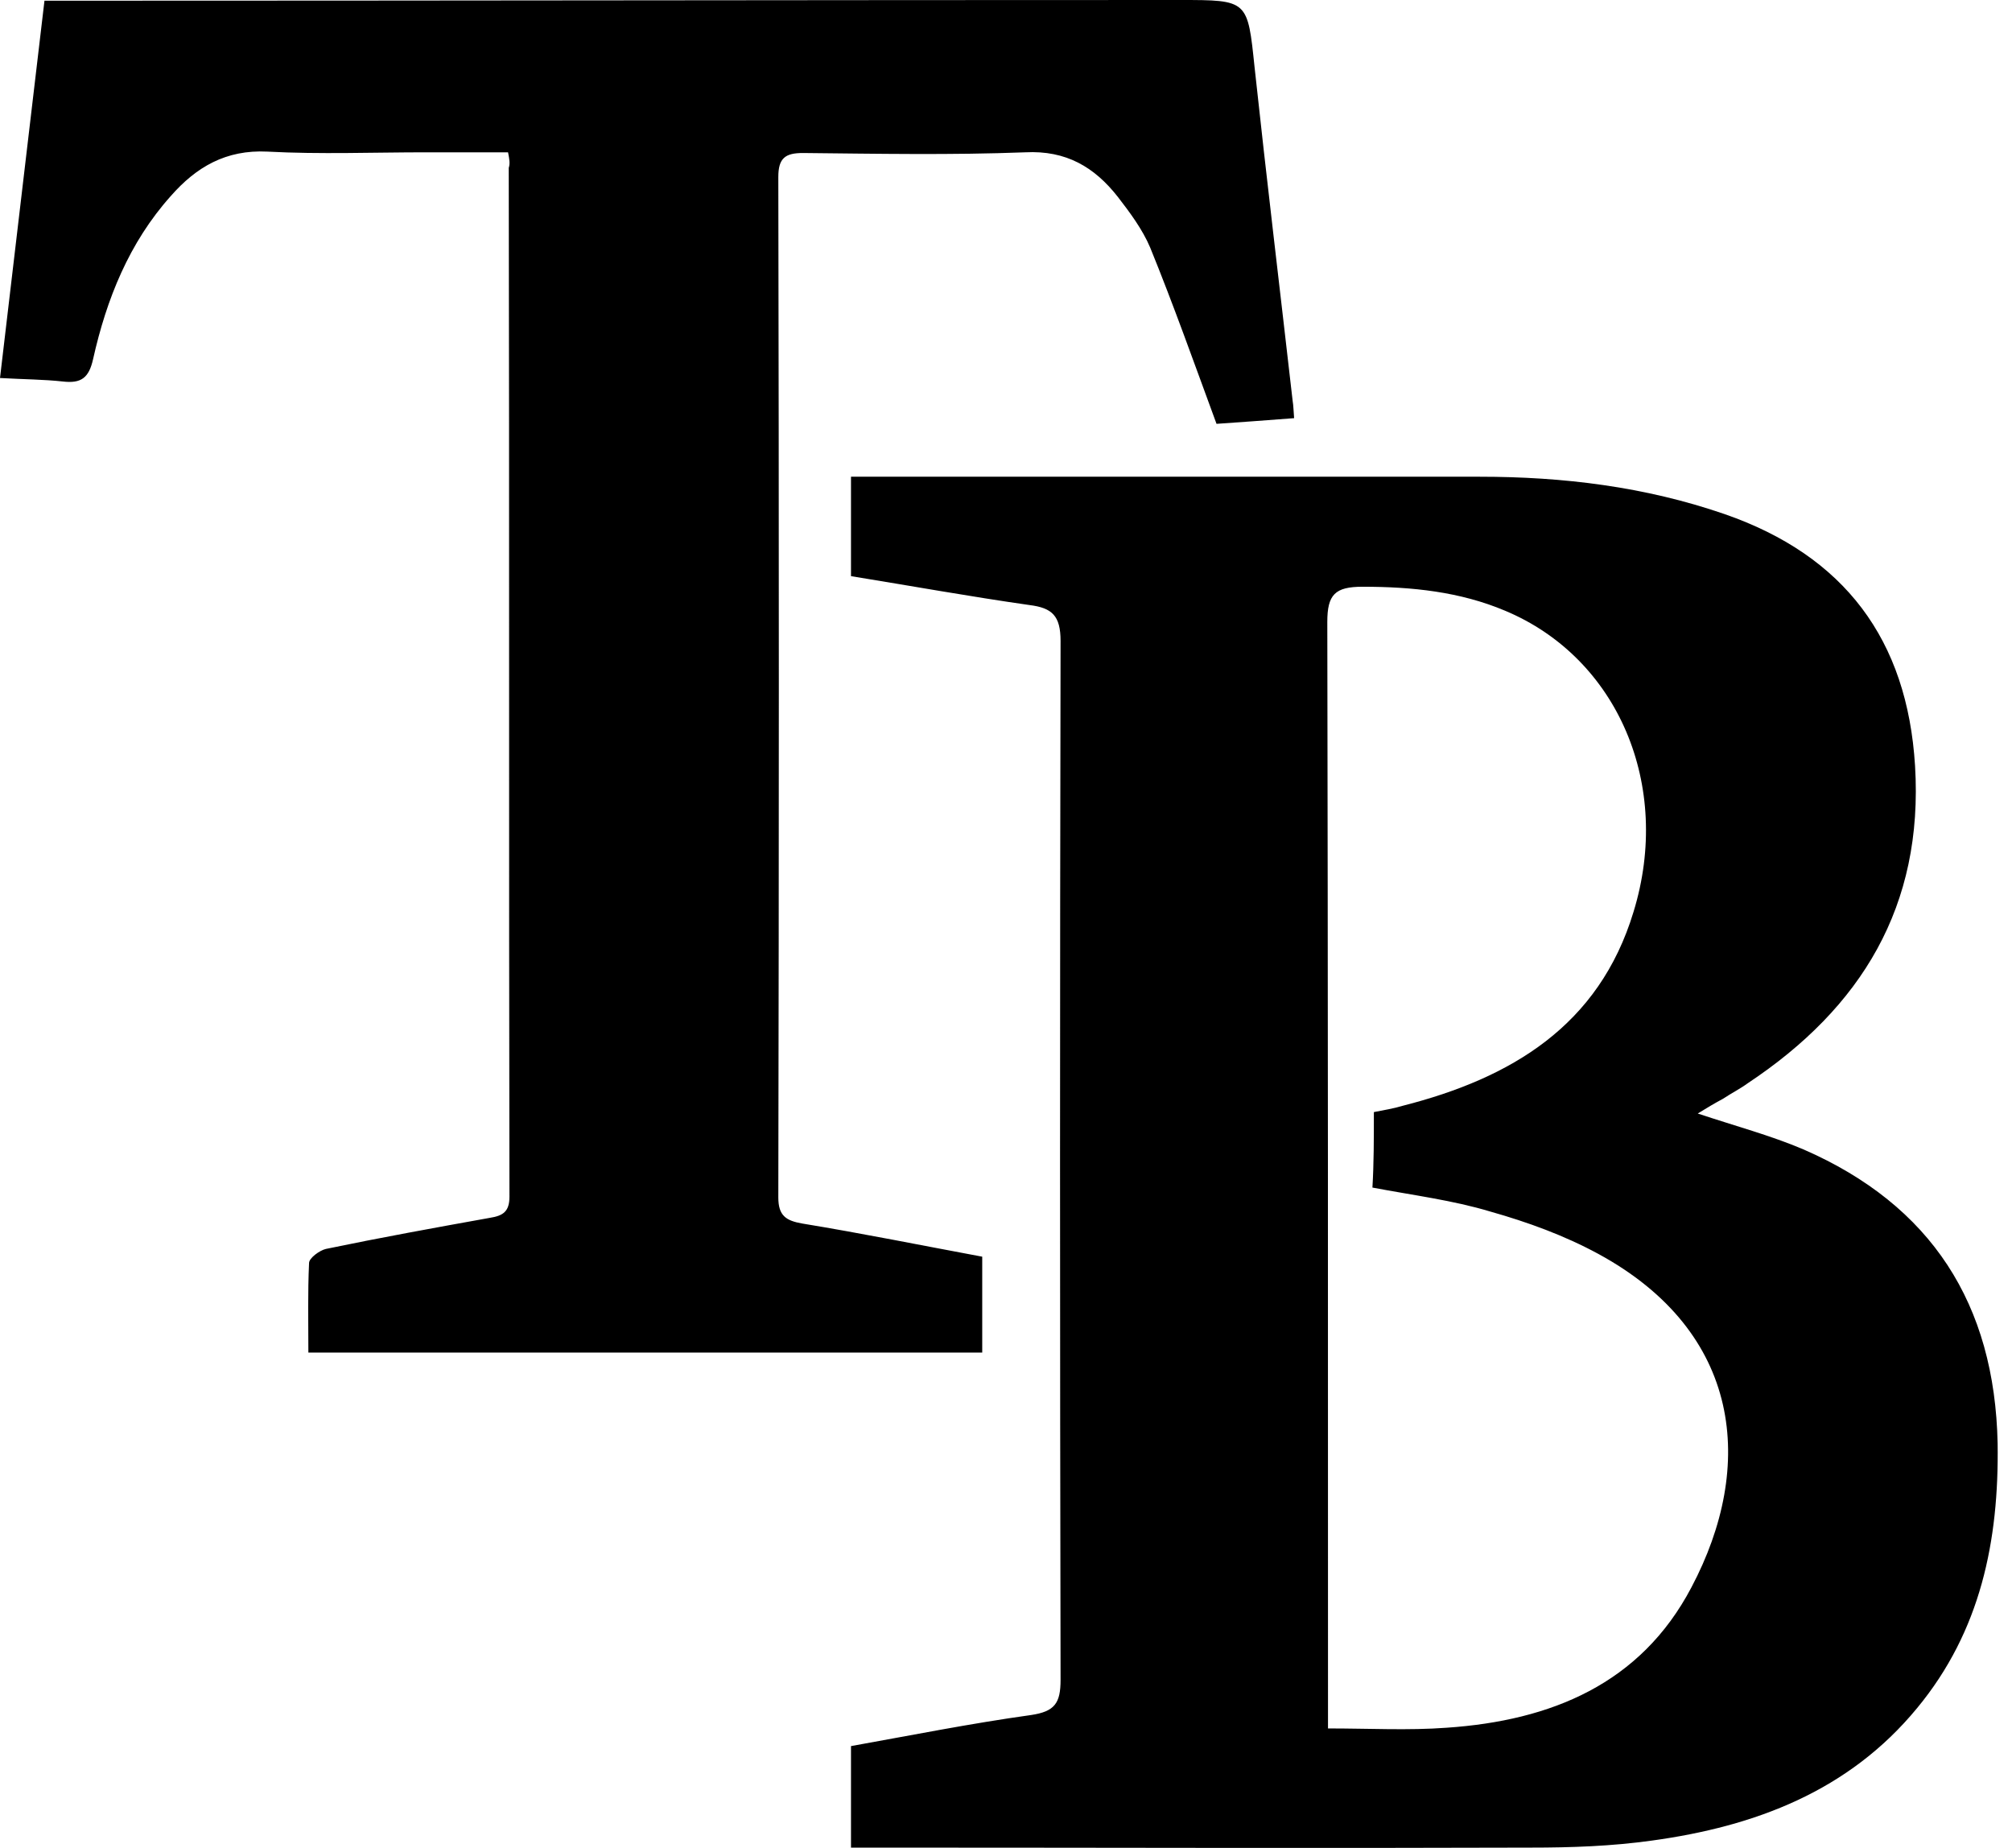 <?xml version="1.0" encoding="UTF-8"?>
<svg width="49px" height="45px" viewBox="0 0 49 45" version="1.1" xmlns="http://www.w3.org/2000/svg" xmlns:xlink="http://www.w3.org/1999/xlink">
    <!-- Generator: Sketch 42 (36781) - http://www.bohemiancoding.com/sketch -->
    <title>tampa-bay-rays</title>
    <desc>Created with Sketch.</desc>
    <defs></defs>
    <g id="Spritesheet" stroke="none" stroke-width="1" fill="none" fill-rule="evenodd">
        <g id="Artboard" transform="translate(-269, -5920)" fill="#000000">
            <g id="T" transform="translate(47, 5869)">
                <g id="Group-24" transform="translate(222, 51)">
                    <g id="Sprites/T/Tampa-Bay-Rays">
                        <path d="M41.347,27.116 C42.275,27.425 43.117,27.648 43.924,27.991 C47.035,29.348 48.581,31.752 48.65,35.152 C48.684,37.522 48.238,39.72 46.691,41.592 C45.024,43.619 42.739,44.477 40.23,44.821 C39.25,44.958 38.27,44.992 37.274,44.992 C32.05,45.01 26.843,44.992 21.618,44.992 L20.725,44.992 L20.725,42.52 C22.168,42.262 23.629,41.97 25.107,41.764 C25.691,41.678 25.829,41.472 25.829,40.905 C25.812,32.473 25.812,24.042 25.829,15.61 C25.829,14.992 25.622,14.803 25.073,14.734 C23.629,14.528 22.203,14.27 20.725,14.03 L20.725,11.609 L21.412,11.609 L36.036,11.609 C38.064,11.609 40.058,11.849 42,12.519 C44.921,13.532 46.45,15.576 46.639,18.65 C46.846,22.067 45.333,24.54 42.567,26.377 C42.378,26.515 42.171,26.618 41.965,26.755 C41.742,26.875 41.57,26.978 41.347,27.116 L41.347,27.116 Z M33.459,27.081 C33.459,27.734 33.459,28.335 33.424,28.919 C34.421,29.108 35.383,29.228 36.294,29.503 C37.205,29.76 38.099,30.086 38.923,30.533 C42.429,32.439 42.756,35.702 41.192,38.656 C39.955,41.008 37.772,41.901 35.229,42.073 C34.301,42.142 33.356,42.09 32.342,42.09 L32.342,41.283 C32.342,32.577 32.342,23.853 32.325,15.146 C32.325,14.477 32.514,14.288 33.184,14.288 C34.387,14.288 35.555,14.408 36.655,14.872 C39.405,16.022 40.728,19.13 39.783,22.204 C38.941,24.986 36.793,26.257 34.163,26.927 C33.94,26.995 33.717,27.03 33.459,27.081 Z M12.373,3.709 L10.38,3.709 C9.091,3.709 7.802,3.761 6.513,3.692 C5.499,3.641 4.777,4.07 4.159,4.774 C3.145,5.907 2.595,7.281 2.268,8.741 C2.165,9.205 1.976,9.342 1.529,9.29 C1.065,9.239 0.601,9.239 0,9.205 C0.361,6.113 0.722,3.108 1.083,0.017 L1.804,0.017 C10.775,0.017 19.762,0 28.733,0 C30.4,0 30.383,0 30.555,1.649 C30.847,4.362 31.173,7.058 31.482,9.771 C31.5,9.874 31.5,9.977 31.517,10.183 C30.829,10.235 30.159,10.286 29.627,10.321 C29.077,8.827 28.578,7.419 28.011,6.028 C27.822,5.581 27.513,5.169 27.221,4.791 C26.654,4.07 25.966,3.658 24.969,3.709 C23.165,3.778 21.361,3.744 19.556,3.726 C19.127,3.726 18.955,3.847 18.955,4.31 C18.972,12.588 18.972,20.882 18.955,29.159 C18.955,29.606 19.144,29.726 19.539,29.795 C21,30.035 22.443,30.327 23.921,30.602 L23.921,32.937 L7.51,32.937 C7.51,32.199 7.493,31.477 7.527,30.756 C7.527,30.636 7.785,30.447 7.939,30.413 C9.263,30.138 10.586,29.898 11.926,29.657 C12.253,29.606 12.407,29.503 12.407,29.142 C12.39,20.796 12.407,12.45 12.39,4.087 C12.425,3.984 12.407,3.881 12.373,3.709 Z" id="Combined-Shape-Copy-3"></path>
                    </g>
                </g>
            </g>
        </g>
    </g>
</svg>